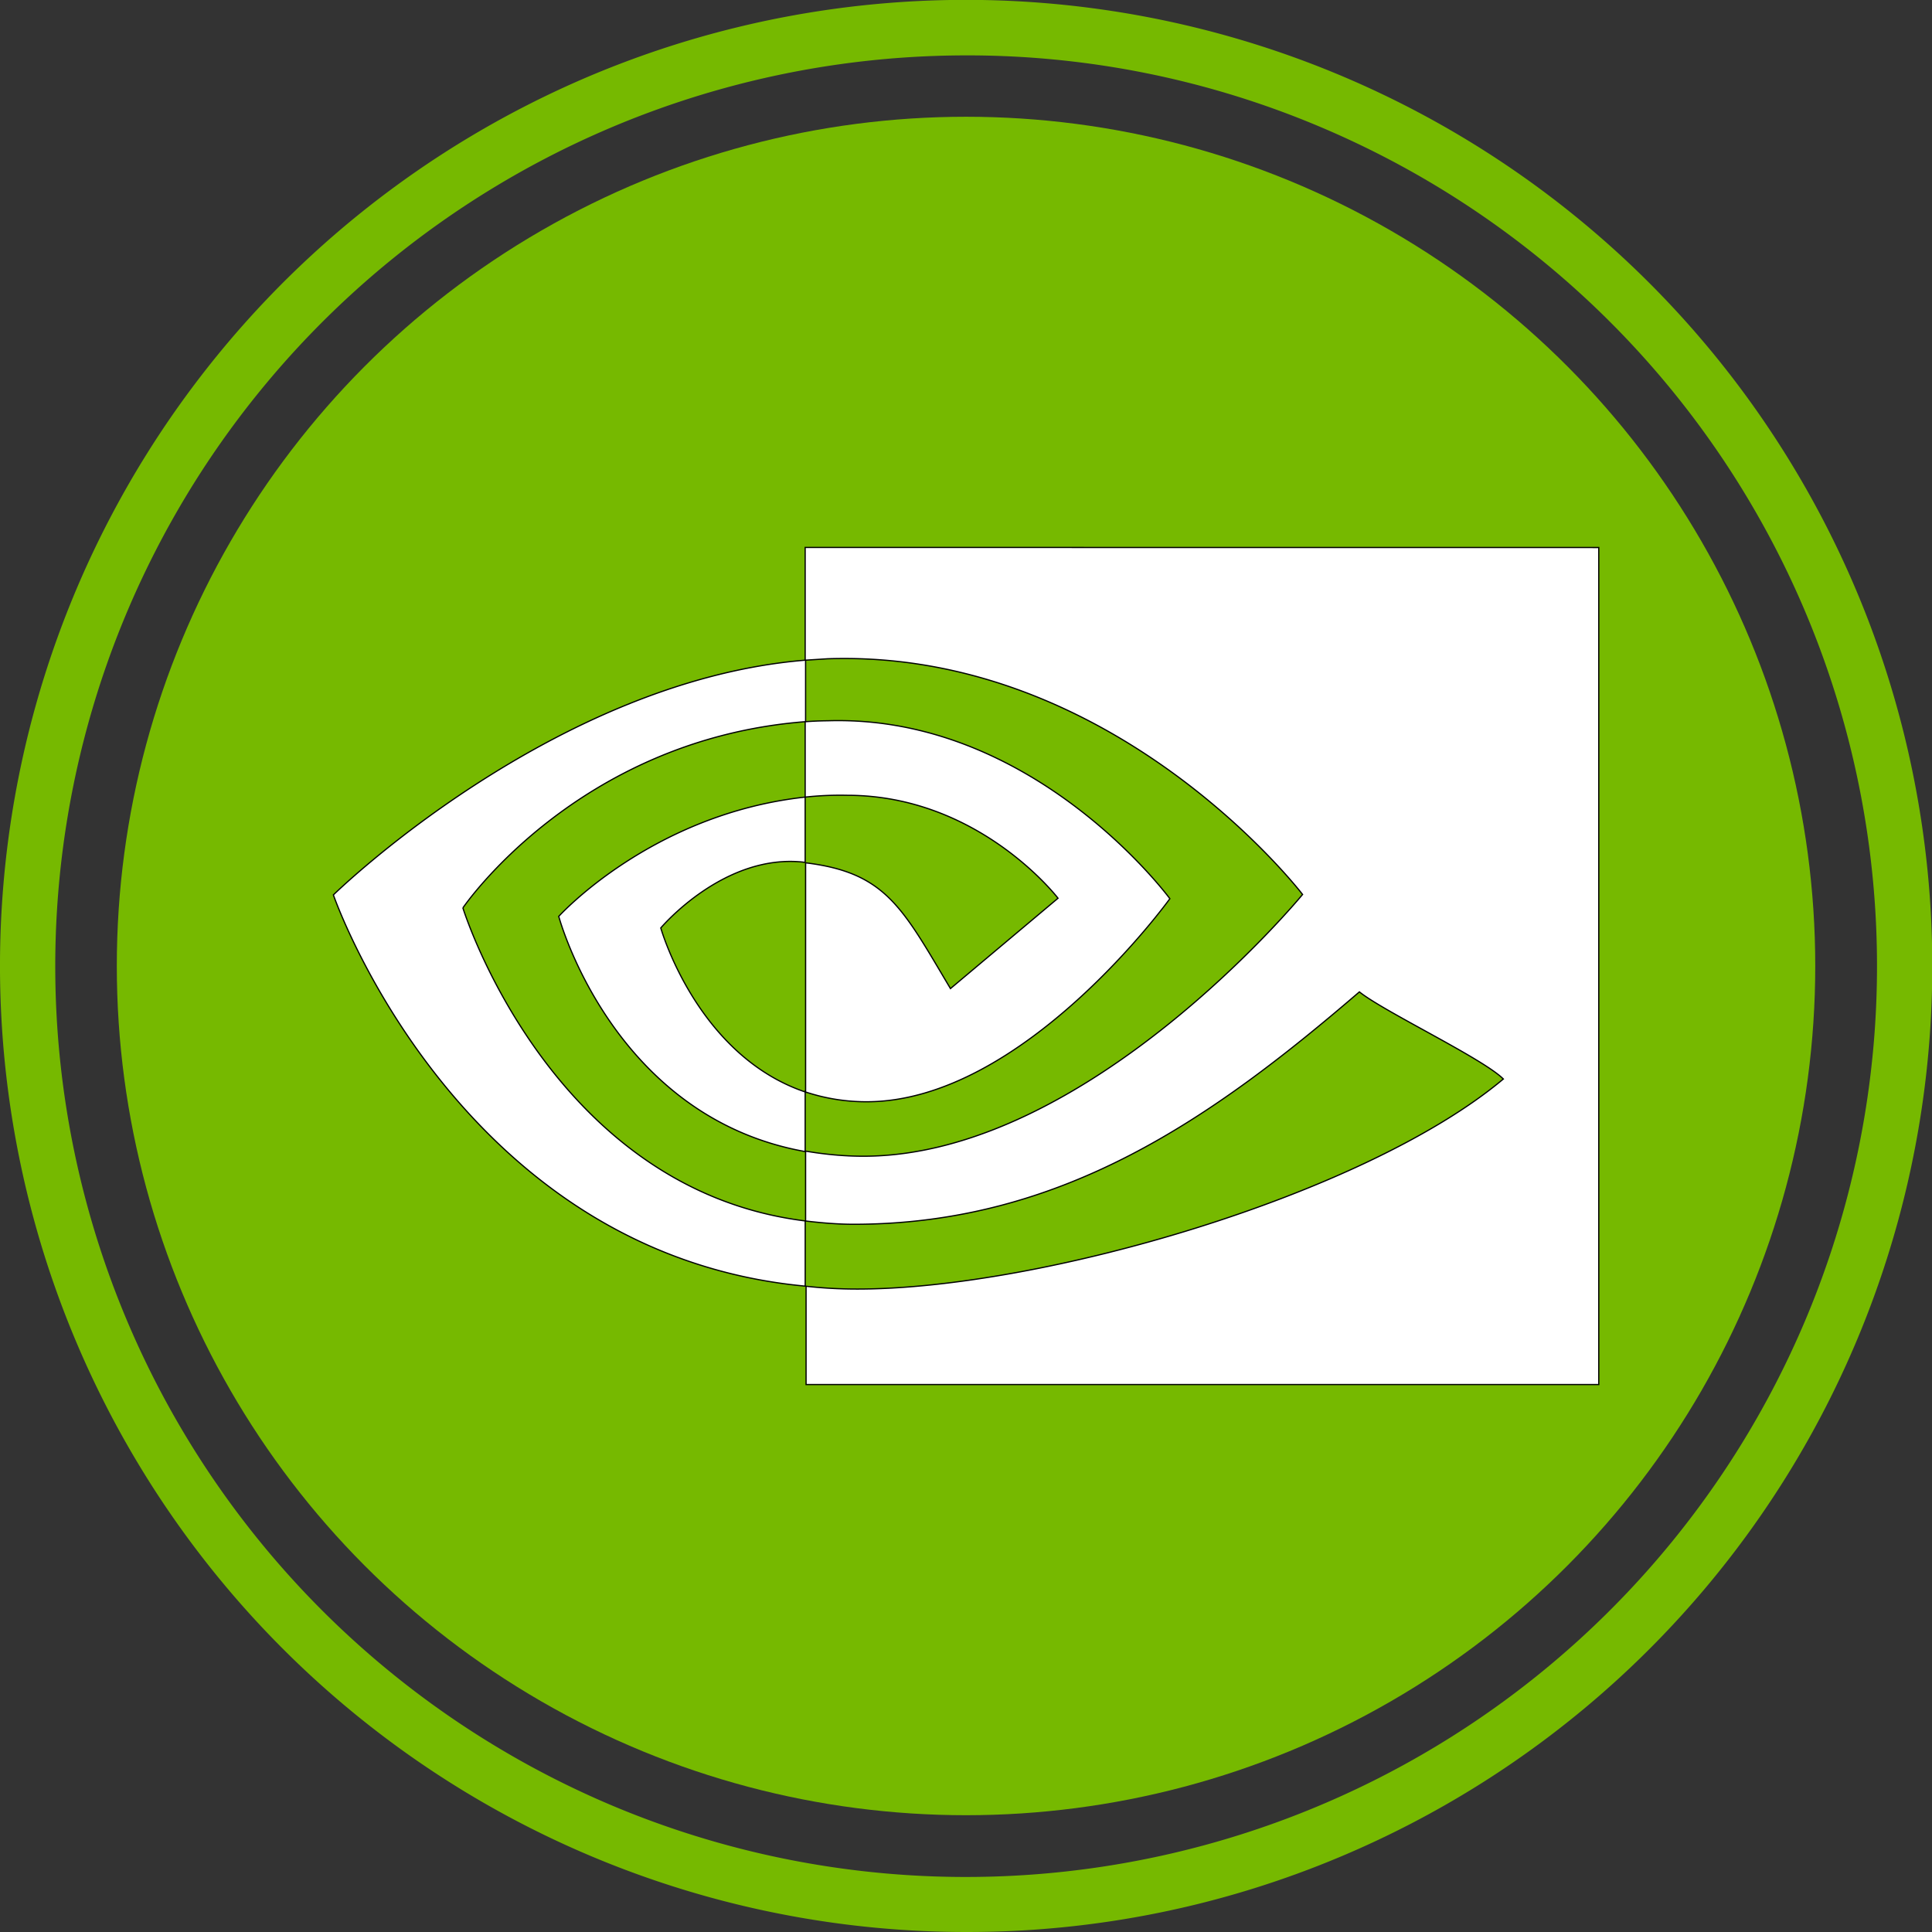 <?xml version="1.0" encoding="UTF-8" standalone="no"?>
<svg
   xmlns:dc="http://purl.org/dc/elements/1.1/"
   xmlns:cc="http://creativecommons.org/ns#"
   xmlns:rdf="http://www.w3.org/1999/02/22-rdf-syntax-ns#"
   xmlns:svg="http://www.w3.org/2000/svg"
   xmlns="http://www.w3.org/2000/svg"
   xmlns:xlink="http://www.w3.org/1999/xlink"
   xmlns:sodipodi="http://sodipodi.sourceforge.net/DTD/sodipodi-0.dtd"
   xmlns:inkscape="http://www.inkscape.org/namespaces/inkscape"
   viewBox="0 0 250 250"
   version="1.1"
   id="svg27"
   sodipodi:docname="icon_nvidia.svg"
   inkscape:version="0.92.4 (5da689c313, 2019-01-14)"
   width="250"
   height="250">
  <rect x="0" y="0" width="250" height="250" fill="#333333" stroke="none"/>
  <sodipodi:namedview
     pagecolor="#ffffff"
     bordercolor="#666666"
     borderopacity="1"
     objecttolerance="10"
     gridtolerance="10000"
     guidetolerance="10000"
     inkscape:pageopacity="0"
     inkscape:pageshadow="2"
     inkscape:window-width="1920"
     inkscape:window-height="1026"
     id="namedview29"
     showgrid="false"
     inkscape:zoom="1.8284139"
     inkscape:cx="93.196756"
     inkscape:cy="116.43329"
     inkscape:window-x="-8"
     inkscape:window-y="1072"
     inkscape:window-maximized="1"
     inkscape:current-layer="svg27"
     inkscape:snap-path-clip="true"
     inkscape:snap-path-mask="true"
     inkscape:snap-perpendicular="true"
     inkscape:snap-tangential="true"
     showborder="true"
     borderlayer="true"
     inkscape:pagecheckerboard="true" />
  <defs
     id="defs13">
    <clipPath
       id="a"
       transform="translate(178.38 178.11)">
      <circle
         cx="489.3"
         cy="489.3"
         r="475.3"
         style="fill:none"
         id="circle2" />
    </clipPath>
    <radialGradient
       id="b"
       cx="466.56"
       cy="509.06"
       r="269.37"
       gradientUnits="userSpaceOnUse">
      <stop
         offset="0"
         stop-color="#fff"
         id="stop5" />
      <stop
         offset="0.43"
         stop-color="#eaeaea"
         id="stop7" />
      <stop
         offset="1"
         stop-color="#c8c8c8"
         id="stop9" />
    </radialGradient>
    <radialGradient
       id="c"
       cx="557.8"
       cy="414.69"
       r="215.24"
       xlink:href="#b" />
  </defs>
  <ellipse
     style="opacity:1;fill:#76b900;fill-opacity:1;fill-rule:nonzero;stroke:none;stroke-width:0;stroke-miterlimit:4;stroke-dasharray:none;stroke-opacity:1"
     id="path5119"
     cx="125.004"
     cy="124.998"
     rx="109.889"
     ry="109.89" />
  <path
     d="M 124.977,250 A 125.062,125.026 0 0 1 76.309,9.839 a 125.06,125.024 0 0 1 97.335,230.338 124.249,124.213 0 0 1 -48.667,9.822 z m 0,-242.832 A 117.907,117.873 0 0 0 79.097,233.59 117.906,117.871 0 0 0 170.859,16.428 117.133,117.099 0 0 0 124.977,7.167 Z"
     style="fill:#76b900;fill-opacity:1;stroke-width:0.255"
     id="path21"
     inkscape:connector-curvature="0" />
  <g
     id="g885"
     transform="translate(34.462,-0.547)">
    <path
       inkscape:connector-curvature="0"
       style="fill:#ffffff;stroke:#000000;stroke-width:0.16;stroke-opacity:1"
       d="m 69.726,103.697 v -9.759 a 43.138,43.138 0 0 1 2.866,-0.123 h 0.026 c 26.758,-0.844 44.3,23.022 44.3,23.022 0,0 -18.929,26.277 -39.234,26.277 a 25.039,25.039 0 0 1 -7.901,-1.264 v -29.654 c 10.424,1.264 12.532,5.849 18.744,16.273 L 102.445,116.777 c 0,0 -10.178,-13.32 -27.29,-13.32 a 41.91,41.91 0 0 0 -5.619,0.256 z m 0,-32.31 v 14.589 l 2.891,-0.184 c 37.187,-1.264 61.473,30.499 61.473,30.499 0,0 -27.838,33.871 -56.837,33.871 -2.523,0 -5,-0.241 -7.471,-0.66 v 9.042 c 2.047,0.241 4.16,0.425 6.207,0.425 26.998,0 46.531,-13.801 65.454,-30.074 3.132,2.533 15.966,8.617 18.627,11.273 -17.967,15.065 -59.851,27.183 -83.6,27.183 -2.287,0 -4.457,-0.123 -6.627,-0.363 v 12.716 H 172.418 V 71.397 Z m 0,70.454 v 7.717 C 44.774,145.096 37.84,119.126 37.84,119.126 c 0,0 11.995,-13.264 31.885,-15.434 v 8.438 h -0.056 c -10.424,-1.269 -18.627,8.495 -18.627,8.495 0,0 4.641,16.457 18.688,21.221 z M 25.431,118.036 c 0,0 14.763,-21.815 44.351,-24.107 V 85.971 C 37.011,88.627 8.677,116.347 8.677,116.347 c 0,0 16.032,46.408 61.054,50.625 v -8.438 C 36.709,154.44 25.436,118.031 25.436,118.031 Z"
       p-id="96182"
       id="path6" />
  </g>
</svg>
